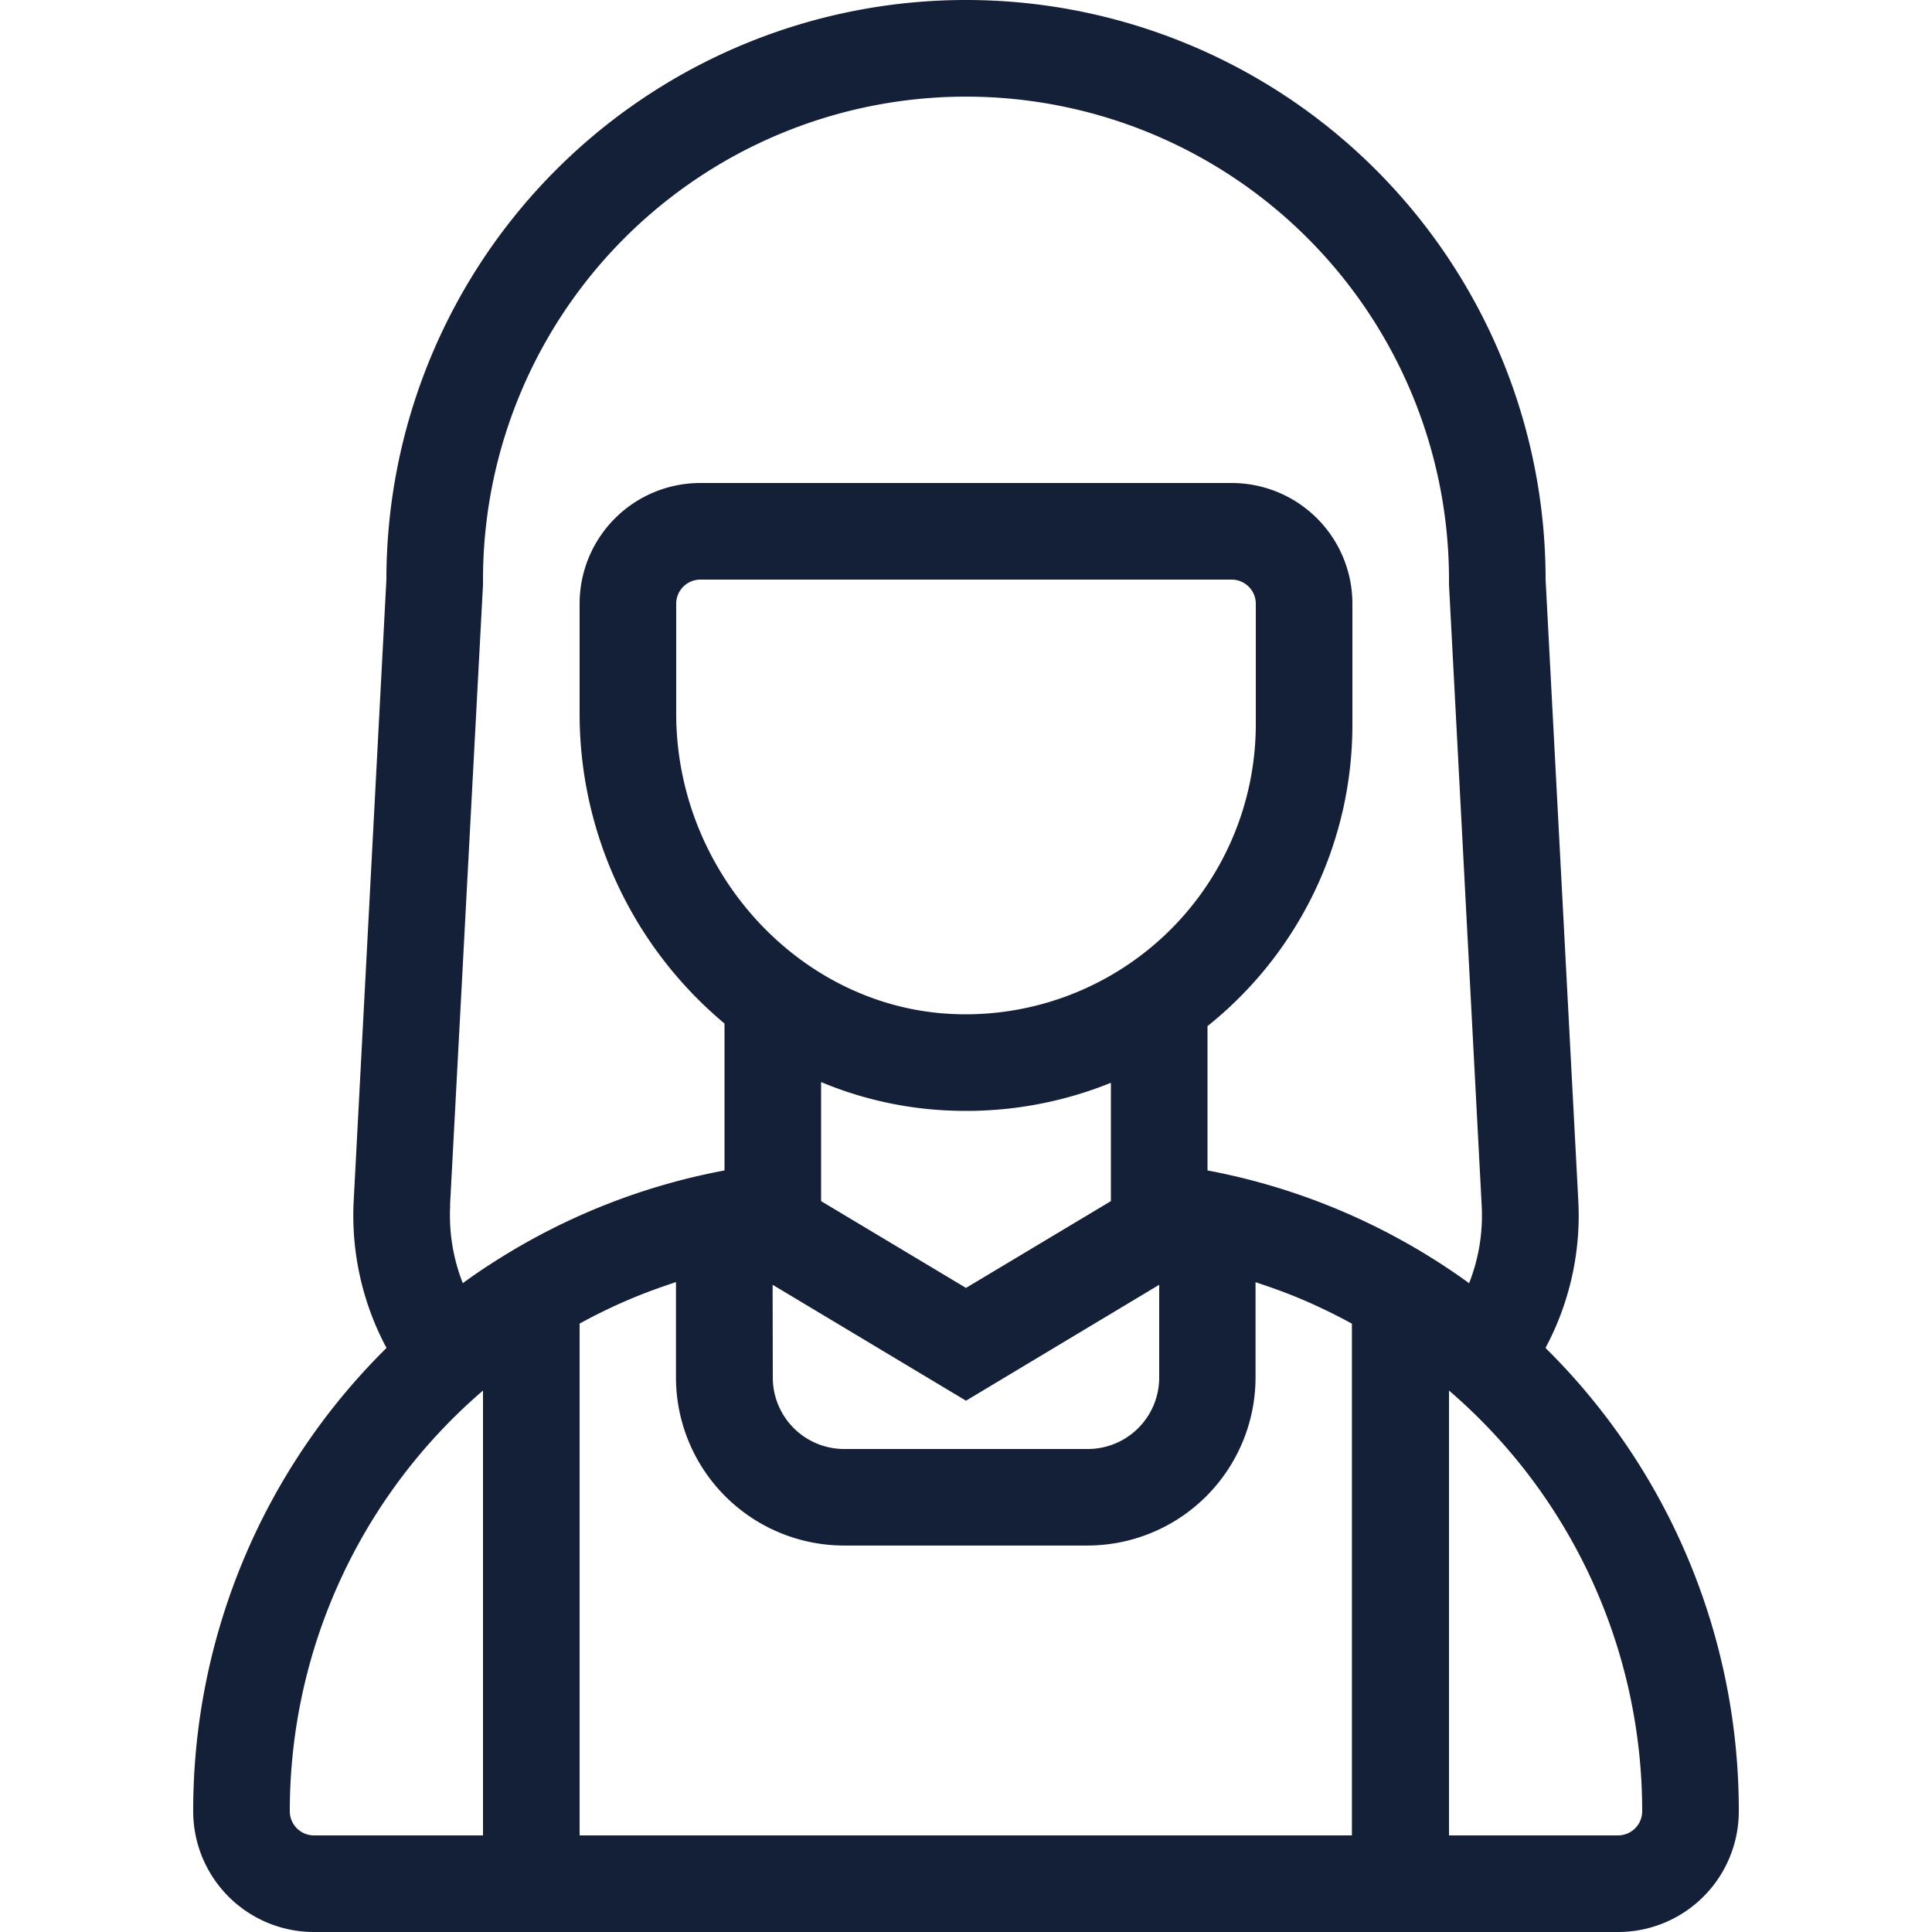 <svg id="Layer_1" data-name="Layer 1" xmlns="http://www.w3.org/2000/svg" viewBox="0 0 512 512"><defs><style>.cls-1{fill:#141f38;}</style></defs><title>woman-2-outline</title><path class="cls-1" d="M409.57,357.22a74.34,74.34,0,0,0,8.69-39.13L409.6,153.6a153.6,153.6,0,0,0-307.2,0L93.74,318.09a74.34,74.34,0,0,0,8.69,39.13A172.23,172.23,0,0,0,51.2,480a32,32,0,0,0,32,32H428.8a32,32,0,0,0,32-32A172.23,172.23,0,0,0,409.57,357.22ZM256,268.8q-1.86,0-3.75-.09c-40.28-1.9-73.05-37.61-73.05-79.6V160a6.41,6.41,0,0,1,6.4-6.4H326.4a6.41,6.41,0,0,1,6.4,6.4v32A76.89,76.89,0,0,1,256,268.8Zm-5,25.48q2.49.12,5,.12a102.1,102.1,0,0,0,38.4-7.45v31.36l-38.4,23-38.4-23V286.76A98.6,98.6,0,0,0,251,294.28Zm-46.25,46.2L256,371.2l51.2-30.72v24.59A18.93,18.93,0,0,1,288.27,384H223.73a18.93,18.93,0,0,1-18.93-18.93Zm-85.49-21L128,154.95l0-.67v-.67a128,128,0,1,1,256,0v.67l0,.67,8.66,164.49a48.93,48.93,0,0,1-3.33,20.62q-4.58-3.33-9.39-6.35l-.51-.32q-1.89-1.18-3.82-2.32l-.34-.2q-4.27-2.5-8.68-4.76l-.32-.16q-2.09-1.07-4.22-2.08l-.25-.12A171.54,171.54,0,0,0,320,310.18V271.93A102.2,102.2,0,0,0,358.4,192V160a32,32,0,0,0-32-32H185.6a32,32,0,0,0-32,32v29.11A106.94,106.94,0,0,0,192,271.24v38.94a171.54,171.54,0,0,0-41.82,13.56l-.25.12q-2.13,1-4.22,2.08l-.32.16q-4.42,2.26-8.68,4.76l-.34.2q-1.93,1.14-3.82,2.32l-.51.32q-4.8,3-9.39,6.35A48.94,48.94,0,0,1,119.31,319.44ZM83.2,486.4a6.41,6.41,0,0,1-6.4-6.4A146.9,146.9,0,0,1,128,368.51V486.4Zm70.4,0V350.77a146.64,146.64,0,0,1,14.59-7l.7-.29,1.74-.68,1.79-.69.72-.26q3-1.1,6-2.08v25.28a44.58,44.58,0,0,0,44.53,44.53h64.53a44.58,44.58,0,0,0,44.53-44.53V339.79q3,1,6,2.08l.72.26,1.79.69,1.74.68.7.29a146.64,146.64,0,0,1,14.59,7V486.4Zm275.2,0H384V368.51A146.9,146.9,0,0,1,435.2,480,6.41,6.41,0,0,1,428.8,486.4Z"/></svg>